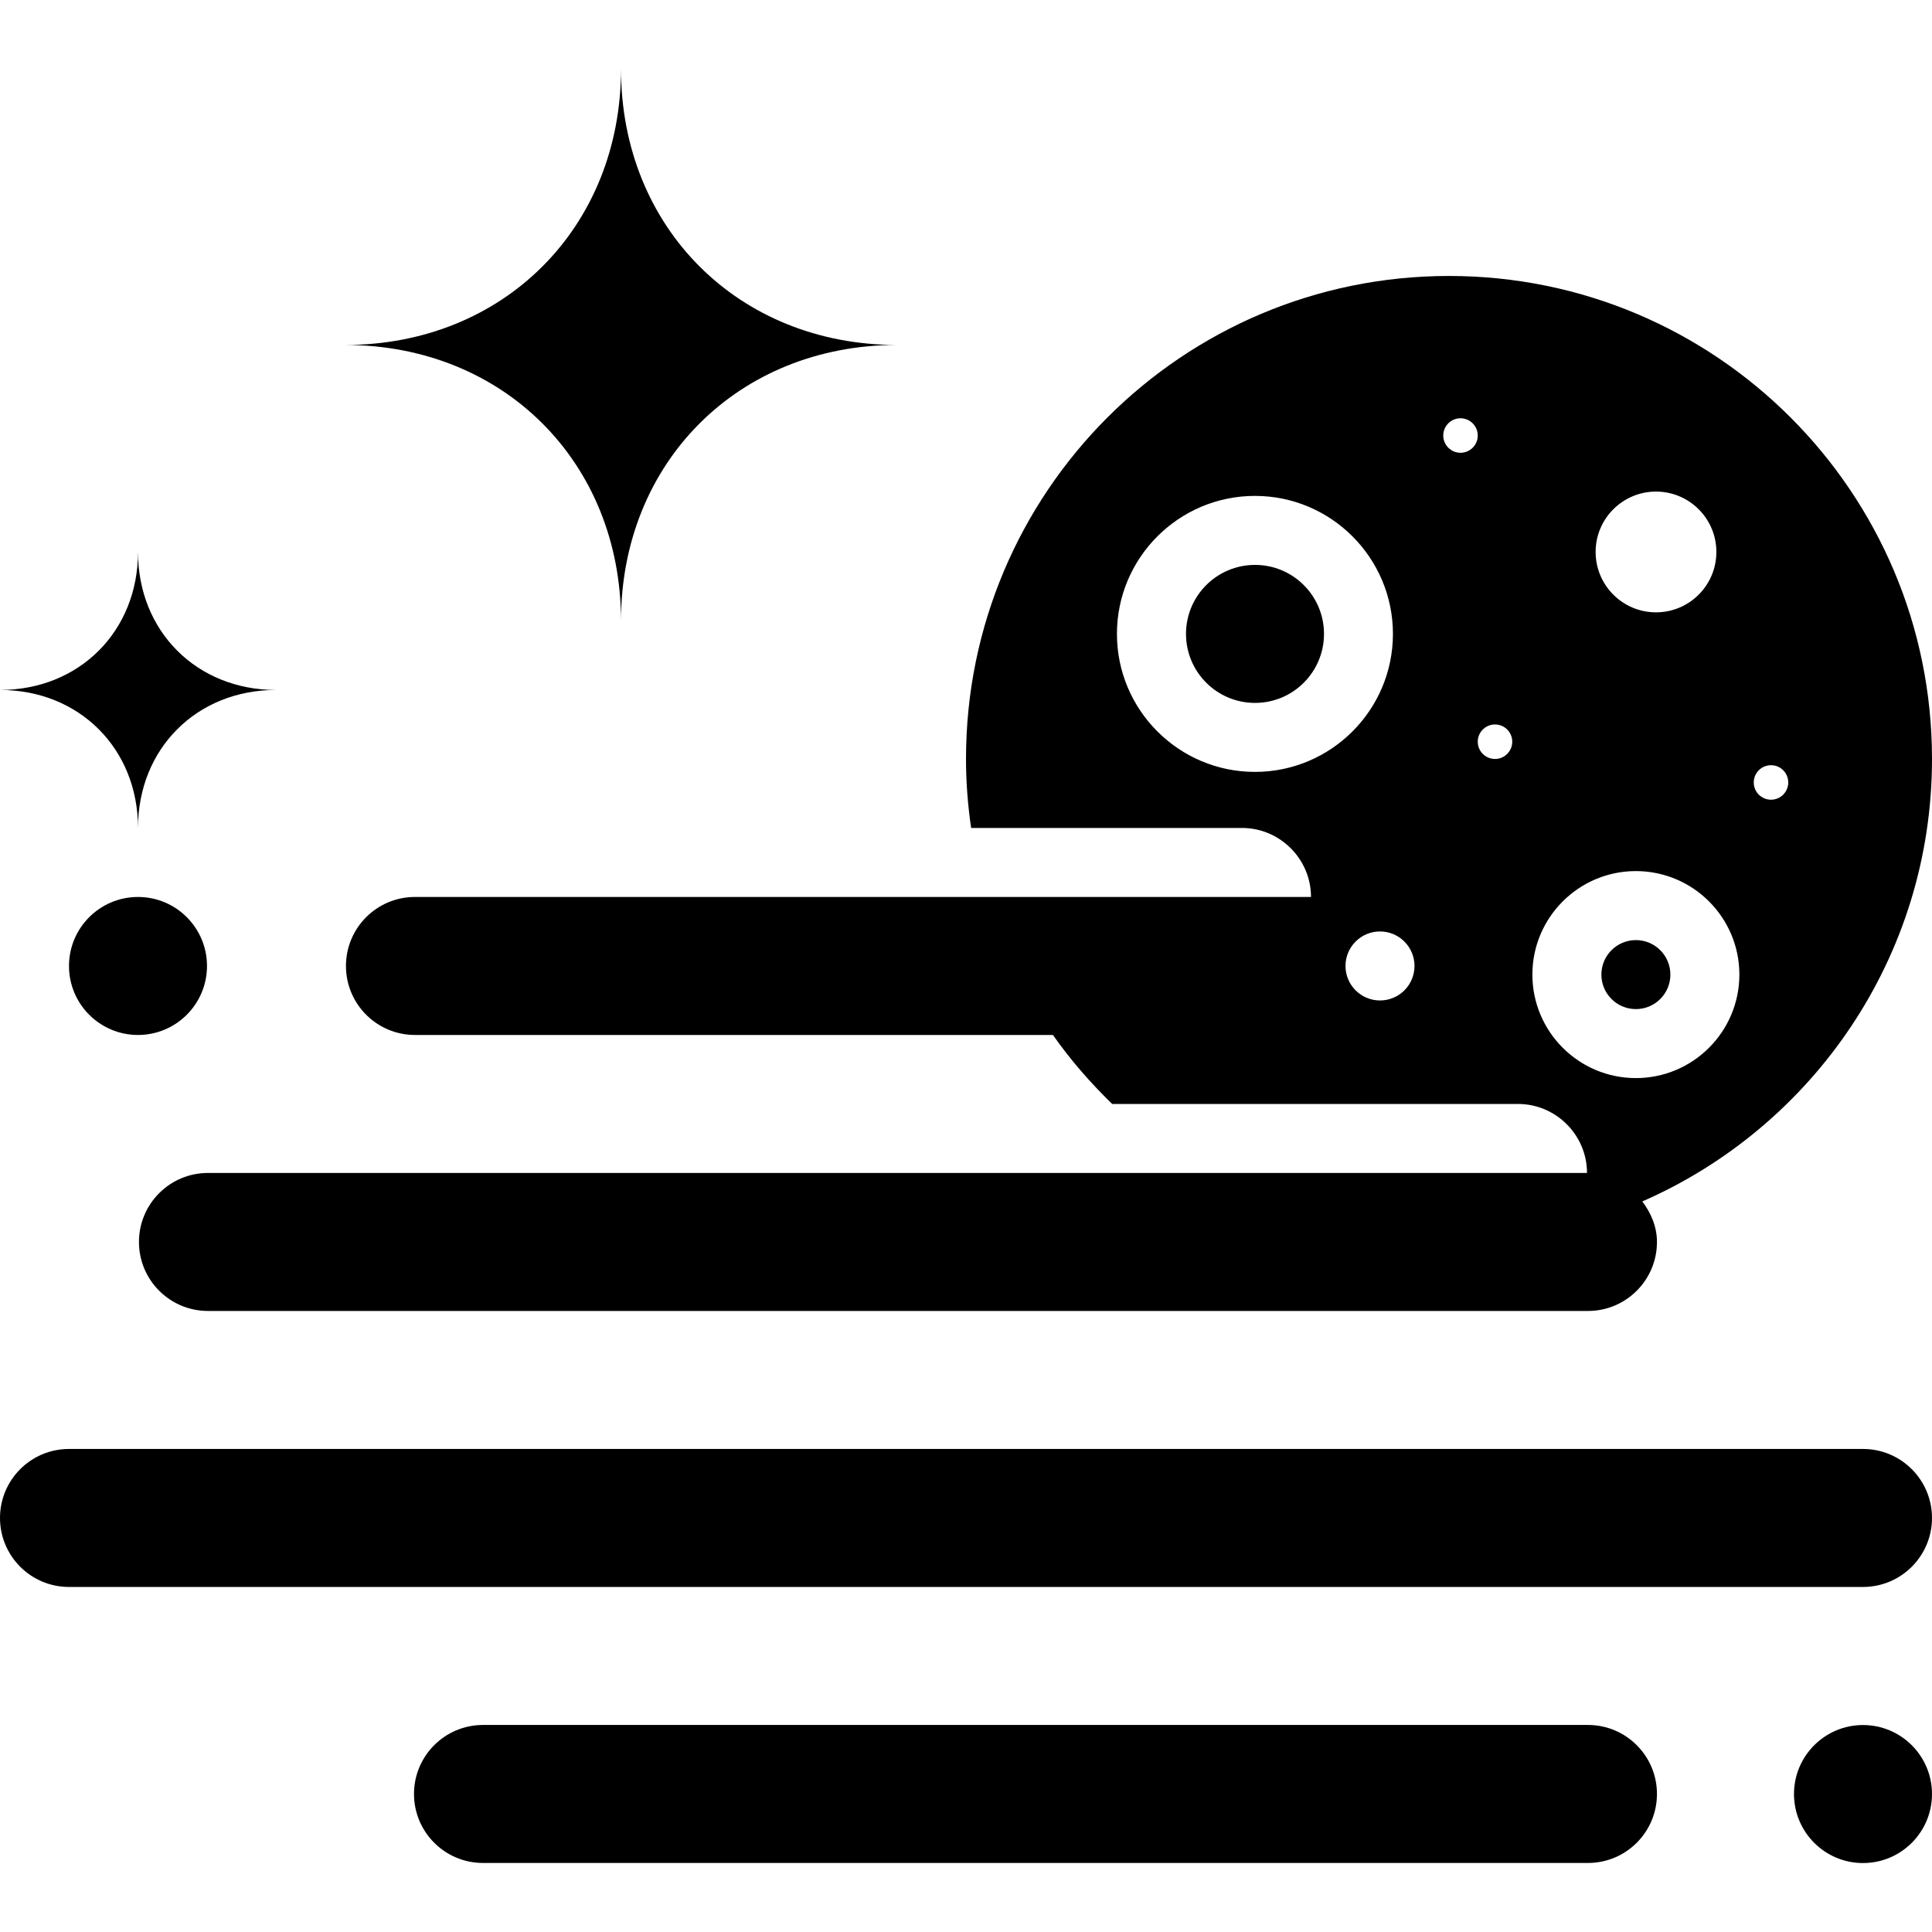 <?xml version="1.0" encoding="iso-8859-1"?>
<!-- Generator: Adobe Illustrator 19.0.0, SVG Export Plug-In . SVG Version: 6.00 Build 0)  -->
<svg version="1.1" id="Capa_1" xmlns="http://www.w3.org/2000/svg" xmlns:xlink="http://www.w3.org/1999/xlink" x="0px" y="0px"
	 viewBox="0 0 448 448" style="enable-background:new 0 0 448 448;" xml:space="preserve">
<g>
	<g>
		<circle cx="31.999" cy="223.993" r="16"/>
	</g>
</g>
<g>
	<g>
		<circle cx="431.999" cy="416.009" r="16"/>
	</g>
</g>
<g>
	<g>
		<circle cx="379.335" cy="225.993" r="8"/>
	</g>
</g>
<g>
	<g>
		<circle cx="291.015" cy="146.993" r="16"/>
	</g>
</g>
<g>
	<g>
		<path d="M432,335.991c-158.992,0-263.539,0-416,0c-8.836,0-16,7.163-16,16c0,8.836,7.164,16,16,16c168.306,0,213.379,0,416,0
			c8.836,0,16-7.164,16-16C448,343.154,440.836,335.991,432,335.991z"/>
	</g>
</g>
<g>
	<g>
		<path d="M368.222,399.991c-80.394,0-175.705,0-256.222,0c-8.836,0-16,7.163-16,16c0,8.836,7.164,16,16,16h256.222
			c8.836,0,16-7.164,16-16C384.222,407.154,377.058,399.991,368.222,399.991z"/>
	</g>
</g>
<g>
	<g>
		<path d="M448,175.991c0-61.857-50.145-112-112-112s-112,50.143-112,112c0,5.438,0.426,10.774,1.19,16H288c8.801,0,16,7.2,16,16
			c-78.543,0-128.863,0-207.778,0c-8.836,0-16,7.163-16,16c0,8.836,7.164,16,16,16c35.869,0,70.05,0,147.938,0
			c4.043,5.79,8.695,11.094,13.738,16H352c8.801,0,16,7.2,16,16c-4.562,0-7.801,0-10.102,0c-3.383,0-4.695,0-4.844,0
			c-16.282,0-81.336,0-304.832,0c-8.836,0-16,7.163-16,16c0,8.836,7.164,16,16,16c110.961,0,202.446,0,320,0c8.836,0,16-7.164,16-16
			c0-3.585-1.402-6.729-3.394-9.397C420.355,261.298,448,221.895,448,175.991z M291,178.991c-17.65,0-32-14.35-32-32
			c0-17.65,14.35-32,32-32s32,14.35,32,32C323,164.641,308.65,178.991,291,178.991z M320,231.991c-4.418,0-8-3.582-8-8s3.582-8,8-8
			s8,3.582,8,8C328,228.409,324.418,231.991,320,231.991z M338.668,104.991c-2.211,0-4-1.791-4-4s1.789-4,4-4c2.207,0,4,1.791,4,4
			S340.875,104.991,338.668,104.991z M346.668,175.991c-2.211,0-4-1.791-4-4s1.789-4,4-4c2.207,0,4,1.791,4,4
			S348.875,175.991,346.668,175.991z M384,113.991c7.73,0,14,6.269,14,14s-6.27,14-14,14s-14-6.269-14-14
			S376.27,113.991,384,113.991z M379.334,249.991c-13.238,0-24-10.762-24-24s10.762-24,24-24c13.236,0,24,10.762,24,24
			S392.57,249.991,379.334,249.991z M410.668,185.438c-2.211,0-4-1.791-4-4s1.789-4,4-4c2.207,0,4,1.791,4,4
			S412.875,185.438,410.668,185.438z"/>
	</g>
</g>
<g>
	<g>
		<path d="M144,15.991c0,36.77-27.229,64-64,64c36.771,0,64,27.226,64,64c0-36.774,27.229-64,64-64
			C171.229,79.991,144,52.761,144,15.991z"/>
	</g>
</g>
<g>
	<g>
		<path d="M32,127.991c0,18.385-13.614,32-32,32c18.387,0,32,13.614,32,32c0-18.386,13.614-32,32-32
			C45.614,159.991,32,146.376,32,127.991z"/>
	</g>
</g>
<g>
</g>
<g>
</g>
<g>
</g>
<g>
</g>
<g>
</g>
<g>
</g>
<g>
</g>
<g>
</g>
<g>
</g>
<g>
</g>
<g>
</g>
<g>
</g>
<g>
</g>
<g>
</g>
<g>
</g>
</svg>
